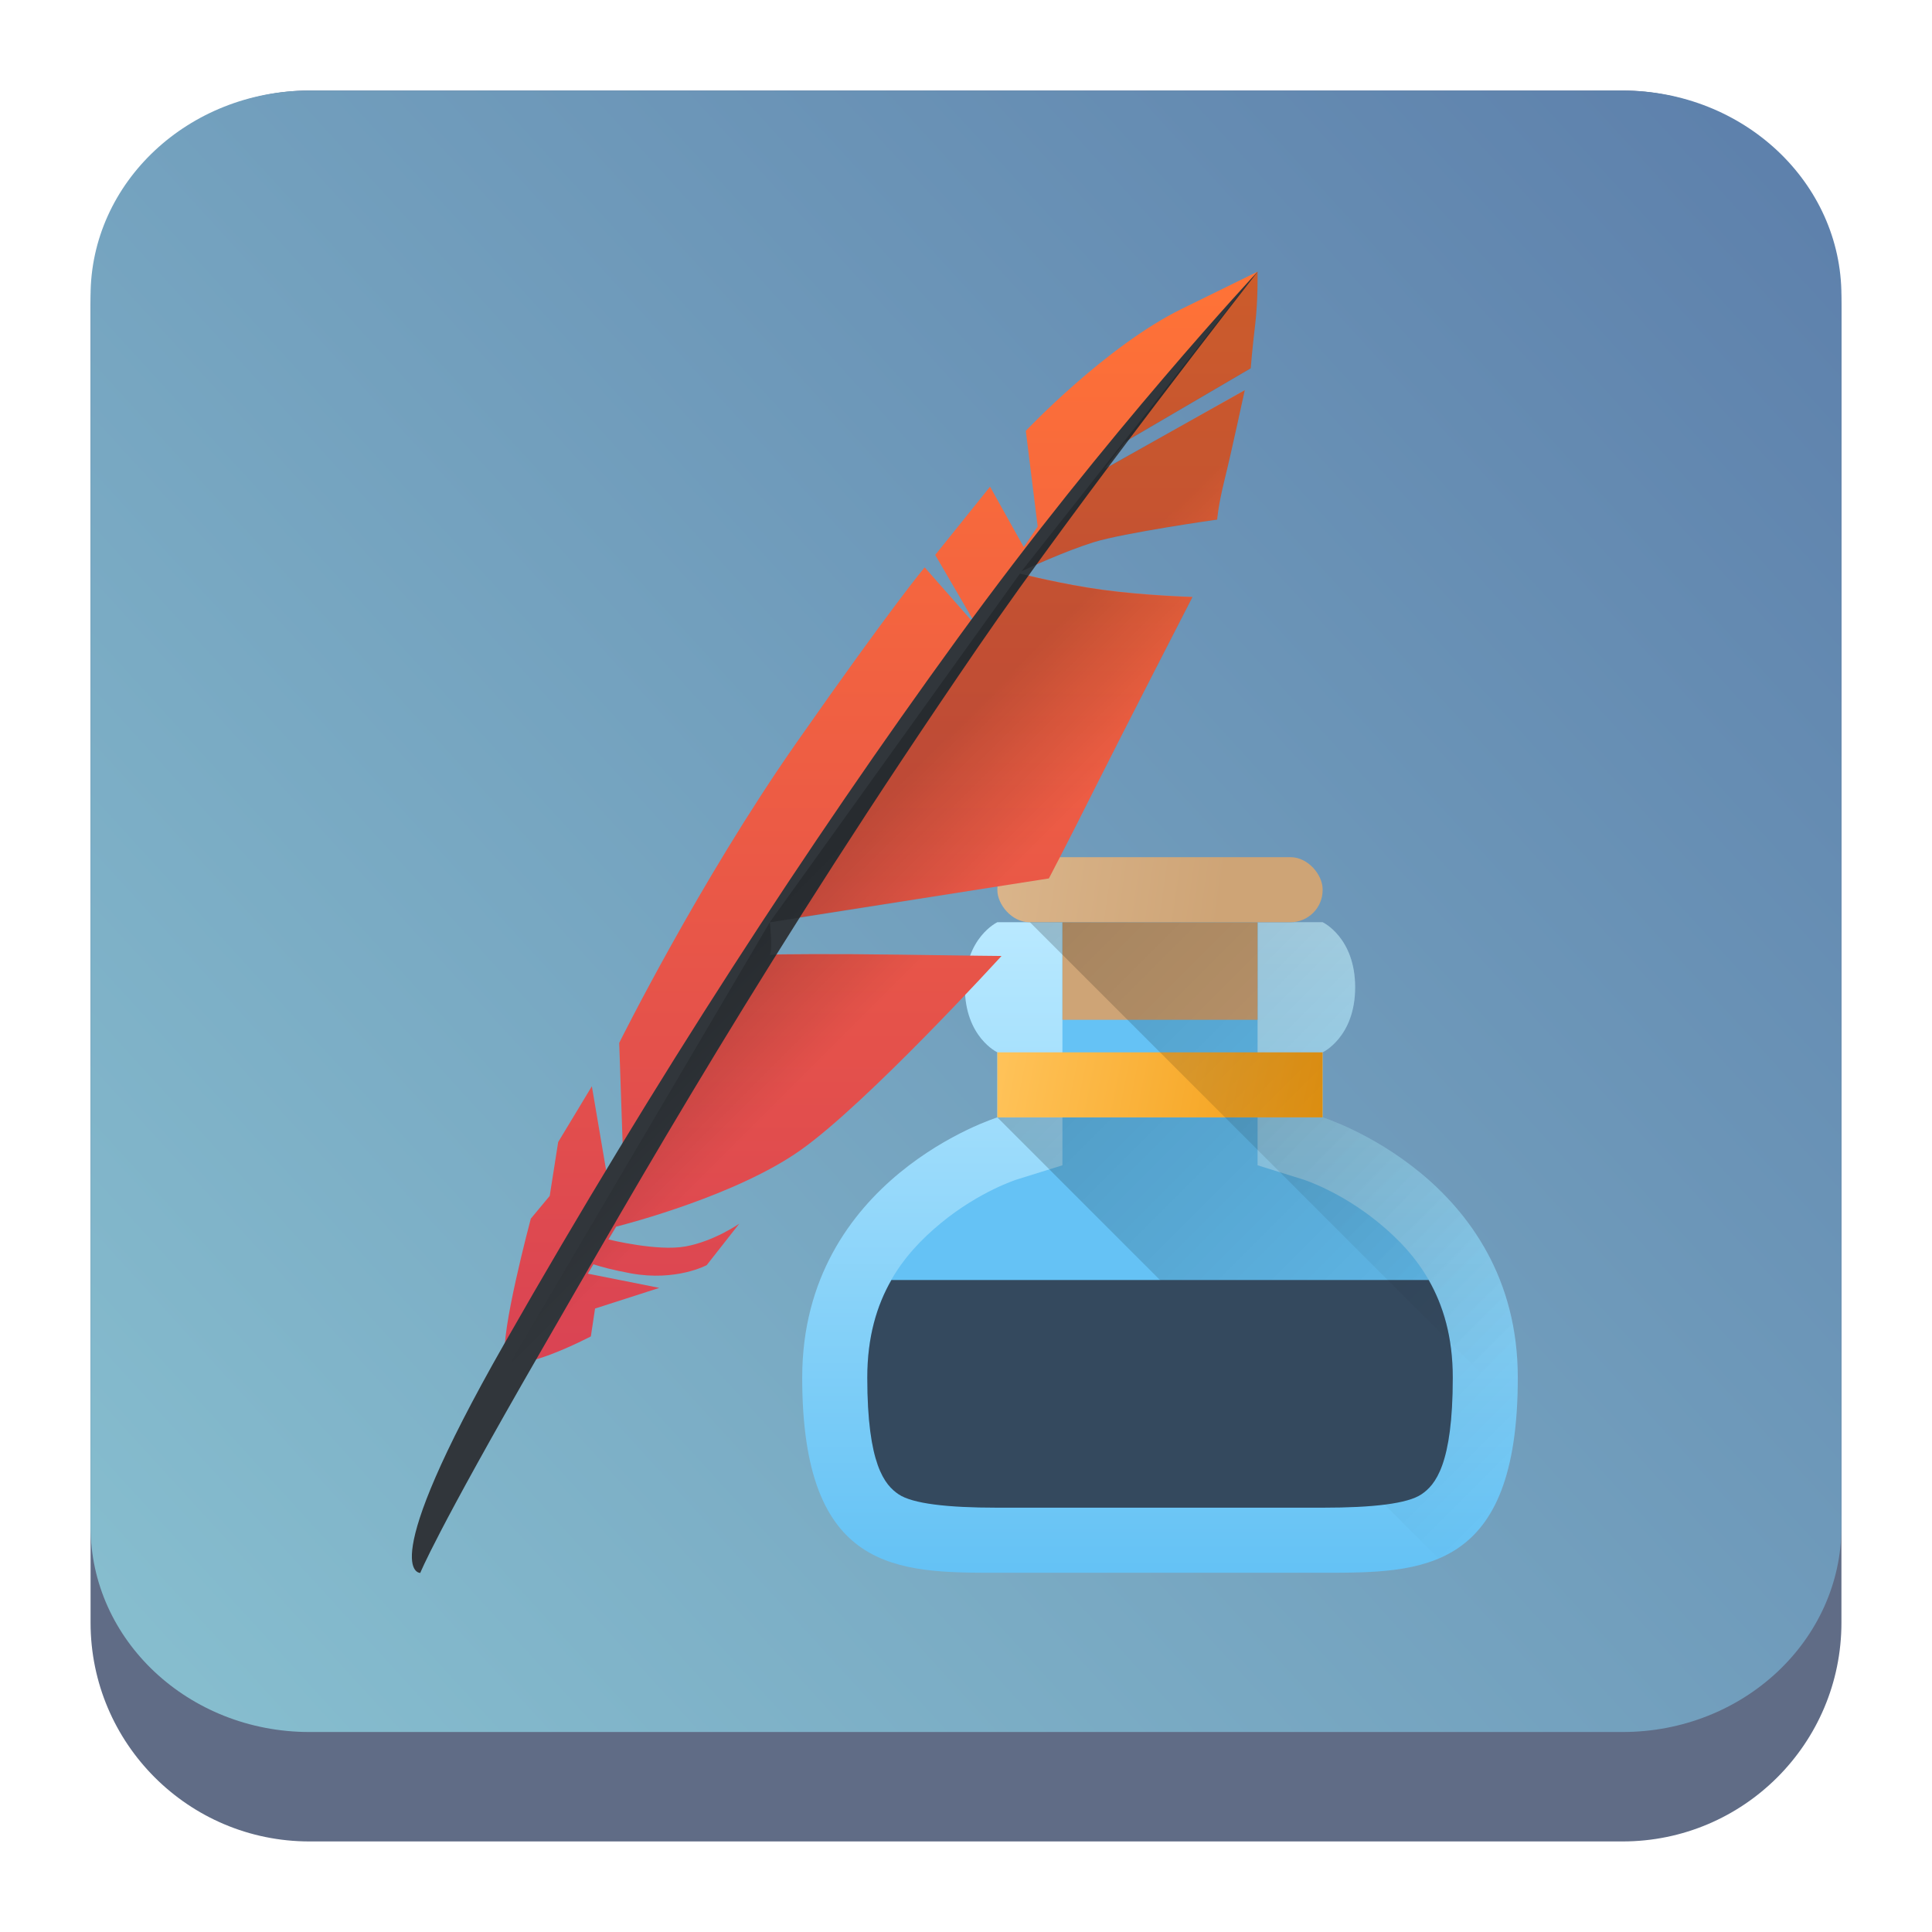 <?xml version="1.0" encoding="UTF-8" standalone="no"?>
<svg
   version="1.1"
   viewBox="0 0 64 64"
   id="svg32"
   sodipodi:docname="audacity.svg"
   width="64"
   height="64"
   inkscape:version="1.2.1 (9c6d41e410, 2022-07-14)"
   xmlns:inkscape="http://www.inkscape.org/namespaces/inkscape"
   xmlns:sodipodi="http://sodipodi.sourceforge.net/DTD/sodipodi-0.dtd"
   xmlns:xlink="http://www.w3.org/1999/xlink"
   xmlns="http://www.w3.org/2000/svg"
   xmlns:svg="http://www.w3.org/2000/svg">
  <sodipodi:namedview
     id="namedview34"
     pagecolor="#ffffff"
     bordercolor="#666666"
     borderopacity="1.0"
     inkscape:showpageshadow="2"
     inkscape:pageopacity="0.0"
     inkscape:pagecheckerboard="0"
     inkscape:deskcolor="#d1d1d1"
     showgrid="false"
     inkscape:zoom="7.375"
     inkscape:cx="16.338983"
     inkscape:cy="37.898305"
     inkscape:window-width="1920"
     inkscape:window-height="998"
     inkscape:window-x="0"
     inkscape:window-y="0"
     inkscape:window-maximized="1"
     inkscape:current-layer="svg32" />
  <defs
     id="defs12">
    <linearGradient
       id="b"
       x1="-41.26"
       x2="-2.994"
       y1="-0.883"
       y2="37.956"
       gradientTransform="matrix(0.732,0,0,0.721,416.025,517.698)"
       gradientUnits="userSpaceOnUse">
      <stop
         stop-color="#21c9fb"
         offset="0"
         id="stop2" />
      <stop
         stop-color="#1a86f2"
         offset="1"
         id="stop4" />
    </linearGradient>
    <linearGradient
       id="a"
       x1="4"
       x2="44"
       y1="4"
       y2="44"
       gradientTransform="matrix(0.694,0,0,0.694,384.016,515.242)"
       gradientUnits="userSpaceOnUse">
      <stop
         offset="0"
         id="stop7" />
      <stop
         stop-opacity="0"
         offset="1"
         id="stop9" />
    </linearGradient>
    <linearGradient
       inkscape:collect="always"
       xlink:href="#linearGradient22063"
       id="linearGradient22065"
       x1="-22"
       y1="5.111"
       x2="-6.444"
       y2="-9.111"
       gradientUnits="userSpaceOnUse"
       gradientTransform="matrix(3.625,0,0,3.625,82.75,39.25)" />
    <linearGradient
       inkscape:collect="always"
       id="linearGradient22063">
      <stop
         style="stop-color:#88c0d0;stop-opacity:1;"
         offset="0"
         id="stop22059" />
      <stop
         style="stop-color:#5e81ac;stop-opacity:1;"
         offset="1"
         id="stop22061" />
    </linearGradient>
    <linearGradient
       gradientTransform="matrix(0.339,0,0,0.34,9.699,10.421)"
       xlink:href="#linearGradient3360"
       id="linearGradient3366"
       x1="-1.414"
       y1="88.048"
       x2="154.149"
       y2="89.816"
       gradientUnits="userSpaceOnUse" />
    <linearGradient
       id="linearGradient3360">
      <stop
         style="stop-color:#ffcc00;stop-opacity:1;"
         offset="0"
         id="stop158" />
      <stop
         offset=".245"
         style="stop-color:#ffff00;stop-opacity:1"
         id="stop160" />
      <stop
         offset=".586"
         style="stop-color:#ff0000;stop-opacity:1"
         id="stop162" />
      <stop
         style="stop-color:#ffcc00;stop-opacity:0;"
         offset="1"
         id="stop164" />
    </linearGradient>
    <linearGradient
       gradientTransform="matrix(0.339,0,0,0.34,9.699,10.421)"
       xlink:href="#linearGradient3347"
       id="linearGradient3359"
       x1="-23.688"
       y1="-24.028"
       x2="146.725"
       y2="140.728"
       gradientUnits="userSpaceOnUse" />
    <linearGradient
       id="linearGradient3347">
      <stop
         style="stop-color:#5e81ac;stop-opacity:1;"
         offset="0"
         id="stop146" />
      <stop
         offset="0.252"
         style="stop-color:#5e81ac;stop-opacity:1;"
         id="stop148" />
      <stop
         style="stop-color:#456285;stop-opacity:1;"
         offset="0.459"
         id="stop150" />
      <stop
         offset="0.899"
         style="stop-color:#233143;stop-opacity:1;"
         id="stop152" />
      <stop
         style="stop-color:#5e81ac;stop-opacity:0.08;"
         offset="1"
         id="stop154" />
    </linearGradient>
    <linearGradient
       id="e"
       y1="45"
       y2="24"
       x2="0"
       gradientUnits="userSpaceOnUse"
       gradientTransform="matrix(1.077,0,0,1.077,7.179,4.69)">
      <stop
         stop-color="#60c0f4"
         id="stop18" />
      <stop
         offset="1"
         stop-color="#b9e9ff"
         id="stop20" />
    </linearGradient>
    <linearGradient
       inkscape:collect="always"
       xlink:href="#b-3"
       id="linearGradient566"
       gradientUnits="userSpaceOnUse"
       x1="24"
       y1="30"
       x2="38"
       y2="44"
       gradientTransform="matrix(1.077,0,0,1.077,7.179,4.69)" />
    <linearGradient
       id="b-3"
       y1="30"
       x1="24"
       y2="44"
       x2="38"
       gradientUnits="userSpaceOnUse">
      <stop
         id="stop7-6" />
      <stop
         offset="1"
         stop-opacity="0"
         id="stop9-7" />
    </linearGradient>
    <linearGradient
       id="a-5"
       y1="30"
       x1="34"
       y2="28"
       x2="24"
       gradientUnits="userSpaceOnUse"
       gradientTransform="matrix(1.077,0,0,1.077,7.179,4.69)">
      <stop
         stop-color="#f39c12"
         id="stop2-3" />
      <stop
         offset="1"
         stop-color="#ffc35a"
         id="stop4-5" />
    </linearGradient>
    <linearGradient
       id="f"
       y1="23"
       x1="32"
       y2="22"
       x2="25"
       gradientUnits="userSpaceOnUse"
       gradientTransform="matrix(1.077,0,0,1.077,6.102,4.69)">
      <stop
         stop-color="#cea476"
         id="stop23" />
      <stop
         offset="1"
         stop-color="#dab58b"
         id="stop25" />
    </linearGradient>
    <linearGradient
       xlink:href="#b-3"
       id="g"
       y1="24"
       x1="25"
       y2="38"
       x2="39"
       gradientUnits="userSpaceOnUse"
       gradientTransform="matrix(1.077,0,0,1.077,7.179,4.69)" />
    <linearGradient
       id="c"
       y1="37"
       y2="4"
       x2="0"
       gradientUnits="userSpaceOnUse"
       gradientTransform="matrix(1.077,0,0,1.077,5.025,4.69)">
      <stop
         stop-color="#da4453"
         id="stop12" />
      <stop
         offset="1"
         stop-color="#ff7336"
         id="stop14" />
    </linearGradient>
    <linearGradient
       xlink:href="#b-3"
       id="d"
       y1="22.313"
       x1="20.438"
       y2="25.406"
       x2="23.531"
       gradientUnits="userSpaceOnUse"
       gradientTransform="matrix(1.077,0,0,1.077,5.025,4.69)" />
  </defs>
  <path
     d="m 3,10.25 c 0,-4.004 3.246,-7.25 7.25,-7.25 h 43.5 c 4.004,0 7.25,3.246 7.25,7.25 v 43.5 c 0,4.004 -3.246,7.25 -7.25,7.25 H 10.25 C 6.246,61 3,57.754 3,53.75 Z"
     id="path736"
     style="fill:#606c86;fill-opacity:1;stroke-width:3.625" />
  <path
     d="M 3,9.797 C 3,6.043 6.246,3 10.25,3 h 43.5 c 4.004,0 7.25,3.043 7.25,6.797 v 40.781 c 0,3.754 -3.246,6.797 -7.25,6.797 H 10.25 c -4.004,0 -7.25,-3.043 -7.25,-6.797 z"
     id="path738"
     style="fill:url(#linearGradient22065);fill-opacity:1;stroke-width:3.625" />
  <path
     fill="url(#e)"
     d="m 33.039,30.55 c 0,0 -1.077,0.503 -1.077,2.155 0,1.652 1.077,2.155 1.077,2.155 v 2.155 c 0,0 -6.465,2.012 -6.465,8.62 0,6.465 3.16,6.465 6.465,6.465 h 10.775 c 3.305,0 6.465,0 6.465,-6.465 0,-6.608 -6.465,-8.62 -6.465,-8.62 v -2.155 c 0,0 1.077,-0.503 1.077,-2.155 0,-1.652 -1.077,-2.155 -1.077,-2.155 z"
     id="path31"
     style="fill:url(#e);fill-rule:evenodd;stroke-width:1.077" />
  <path
     fill="#65c2f5"
     d="m 35.194,30.55 v 8.052 l -1.515,0.472 c 0,0 -1.226,0.387 -2.504,1.437 -1.278,1.051 -2.446,2.522 -2.446,5.125 0,2.881 0.578,3.558 1.04,3.868 0.461,0.31 1.618,0.442 3.27,0.442 h 10.775 c 1.652,0 2.809,-0.131 3.27,-0.442 0.461,-0.31 1.04,-0.987 1.04,-3.868 0,-2.601 -1.168,-4.074 -2.446,-5.125 -1.278,-1.051 -2.504,-1.437 -2.504,-1.437 L 41.659,38.602 v -8.052 z"
     id="path33"
     style="fill-rule:evenodd;stroke-width:1.077" />
  <path
     opacity="0.2"
     fill="url(#b)"
     d="m 33.039,37.015 14.61,14.61 c 1.552,-0.655 2.63,-2.219 2.63,-5.99 0,-6.608 -6.465,-8.62 -6.465,-8.62 z"
     id="path35"
     style="fill:url(#linearGradient566);fill-rule:evenodd;stroke-width:1.077" />
  <rect
     width="10.775"
     x="33.039"
     y="34.86"
     fill="url(#a)"
     height="2.155"
     stroke-linecap="round"
     id="rect39"
     style="fill:url(#a-5);stroke-width:2.155;stroke-linejoin:bevel" />
  <path
     fill="#34495e"
     d="m 29.529,42.402 c -0.482,0.84 -0.799,1.882 -0.799,3.232 0,2.881 0.578,3.558 1.04,3.868 0.461,0.31 1.618,0.442 3.27,0.442 h 10.775 c 1.652,0 2.809,-0.131 3.27,-0.442 0.461,-0.31 1.04,-0.987 1.04,-3.868 0,-1.35 -0.319,-2.392 -0.799,-3.232 z"
     id="path41"
     style="stroke-width:2.155;stroke-linejoin:bevel" />
  <rect
     width="10.775"
     x="33.039"
     y="28.395"
     fill="url(#f)"
     rx="1.066"
     height="2.155"
     id="rect45"
     style="fill:url(#f);stroke-width:4.31;stroke-linecap:round;stroke-linejoin:bevel" />
  <rect
     width="6.465"
     x="35.194"
     y="30.55"
     fill="#cea476"
     height="3.232"
     id="rect47"
     style="stroke-width:4.31;stroke-linecap:round;stroke-linejoin:bevel" />
  <path
     opacity="0.2"
     fill="url(#g)"
     fill-rule="evenodd"
     d="M 34.117,30.55 50.246,46.679 c 0.02,-0.33 0.033,-0.673 0.033,-1.044 0,-6.608 -6.465,-8.62 -6.465,-8.62 v -2.155 c 0,0 1.077,-0.503 1.077,-2.155 0,-1.652 -1.077,-2.155 -1.077,-2.155 z"
     id="path53"
     style="fill:url(#g);stroke-width:1.077" />
  <path
     fill="url(#c)"
     d="m 41.657,9 -2.511,1.232 c -2.513,1.233 -5.165,4.041 -5.165,4.041 l 0.394,3.172 c -0.149,0.217 -0.305,0.447 -0.462,0.678 l -1.116,-2.001 -1.817,2.261 1.283,2.2 c -0.007,0.012 -0.017,0.025 -0.025,0.037 l -1.607,-1.825 c 0,0 -1.046,1.232 -4.256,5.821 -3.21,4.589 -5.863,9.931 -5.863,9.931 l 0.124,3.629 c -0.172,0.255 -0.356,0.532 -0.525,0.781 l -0.505,-2.973 -1.116,1.849 -0.28,1.783 -0.626,0.753 c 0,0 -1.037,3.878 -0.838,4.578 0.198,0.701 2.827,-0.677 2.827,-0.677 l 0.139,-0.923 2.128,-0.684 -2.368,-0.472 c 0.057,-0.096 0.127,-0.212 0.185,-0.309 0.283,0.087 0.617,0.185 1.243,0.3 1.501,0.274 2.511,-0.273 2.511,-0.273 l 1.077,-1.372 c 0,0 -0.837,0.583 -1.78,0.753 -0.928,0.169 -2.506,-0.221 -2.554,-0.233 0.083,-0.137 0.171,-0.284 0.256,-0.423 0.399,-0.101 3.99,-1.039 6.101,-2.528 2.234,-1.575 6.665,-6.438 6.665,-6.438 0,0 -1.069,-0.009 -3.371,-0.044 -2.166,-0.032 -4.088,-0.017 -4.31,0 0.1,-0.161 0,-1.077 0,-1.077 l 9.251,-1.448 c 0,0 0.595,-1.13 1.502,-2.945 0.907,-1.814 3.254,-6.381 3.254,-6.381 0,0 -1.575,-0.045 -2.982,-0.238 -1.343,-0.185 -2.613,-0.509 -2.733,-0.539 0.016,-0.025 0.033,-0.051 0.05,-0.075 0.195,-0.091 1.45,-0.668 2.387,-0.96 1.012,-0.315 4.096,-0.751 4.096,-0.751 0,0 0.025,-0.436 0.247,-1.332 0.222,-0.896 0.666,-2.954 0.666,-2.954 l -5.367,3.023 c 0.226,-0.31 0.44,-0.587 0.66,-0.88 l 4.904,-2.869 c 0,0 0.05,-0.629 0.148,-1.452 C 41.677,9.92 41.656,8.997 41.656,8.997"
     id="path57"
     style="fill:url(#c);fill-rule:evenodd;stroke-width:1.077" />
  <path
     fill="#31363b"
     d="m 41.659,9 c 0,0 -4.979,5.324 -9.937,12.149 -4.958,6.825 -9.986,14.545 -15.014,23.36 -4.366,7.654 -2.786,7.596 -2.786,7.596 0,0 0.496,-1.276 3.962,-7.285 3.314,-5.744 7.507,-13.163 14.518,-23.387 3.341,-4.872 9.256,-12.428 9.256,-12.428"
     id="path59"
     style="fill-rule:evenodd;stroke-width:1.077" />
  <path
     opacity="0.2"
     fill="url(#d)"
     d="m 41.657,9 -0.762,0.951 -2.777,3.554 -4.28,5.42 c 0.195,-0.091 1.449,-0.668 2.387,-0.96 1.012,-0.315 4.096,-0.751 4.096,-0.751 0,0 0.026,-0.436 0.248,-1.332 0.222,-0.896 0.665,-2.954 0.665,-2.954 l -4.633,2.596 c 0.226,-0.31 0.44,-0.586 0.66,-0.879 l 4.171,-2.442 c 0,0 0.048,-0.629 0.148,-1.452 0.099,-0.823 0.078,-1.747 0.078,-1.747 m -7.818,9.923 -8.342,11.627 9.251,-1.448 c 0,0 0.596,-1.131 1.503,-2.946 0.907,-1.814 3.254,-6.381 3.254,-6.381 0,0 -1.575,-0.044 -2.982,-0.238 -1.343,-0.185 -2.614,-0.509 -2.734,-0.539 0.016,-0.025 0.034,-0.051 0.051,-0.075 m -8.342,11.627 -8.582,14.568 c 0.625,0.22 2.656,-0.846 2.656,-0.846 l 0.139,-0.921 2.13,-0.684 -2.369,-0.473 c 0.057,-0.096 0.127,-0.21 0.185,-0.307 0.283,0.087 0.617,0.184 1.243,0.298 1.501,0.274 2.508,-0.272 2.508,-0.272 l 1.088,-1.372 c 0,0 -0.838,0.582 -1.78,0.753 -0.928,0.169 -2.505,-0.222 -2.553,-0.234 0.083,-0.137 0.17,-0.283 0.254,-0.423 0.399,-0.101 3.99,-1.039 6.101,-2.528 2.234,-1.575 6.665,-6.438 6.665,-6.438 0,0 -1.069,-0.009 -3.371,-0.044 -2.166,-0.032 -4.088,-0.017 -4.31,0 0.1,-0.161 0,-1.077 0,-1.077"
     id="path61"
     style="fill:url(#d);fill-rule:evenodd;stroke-width:1.077" />
</svg>

